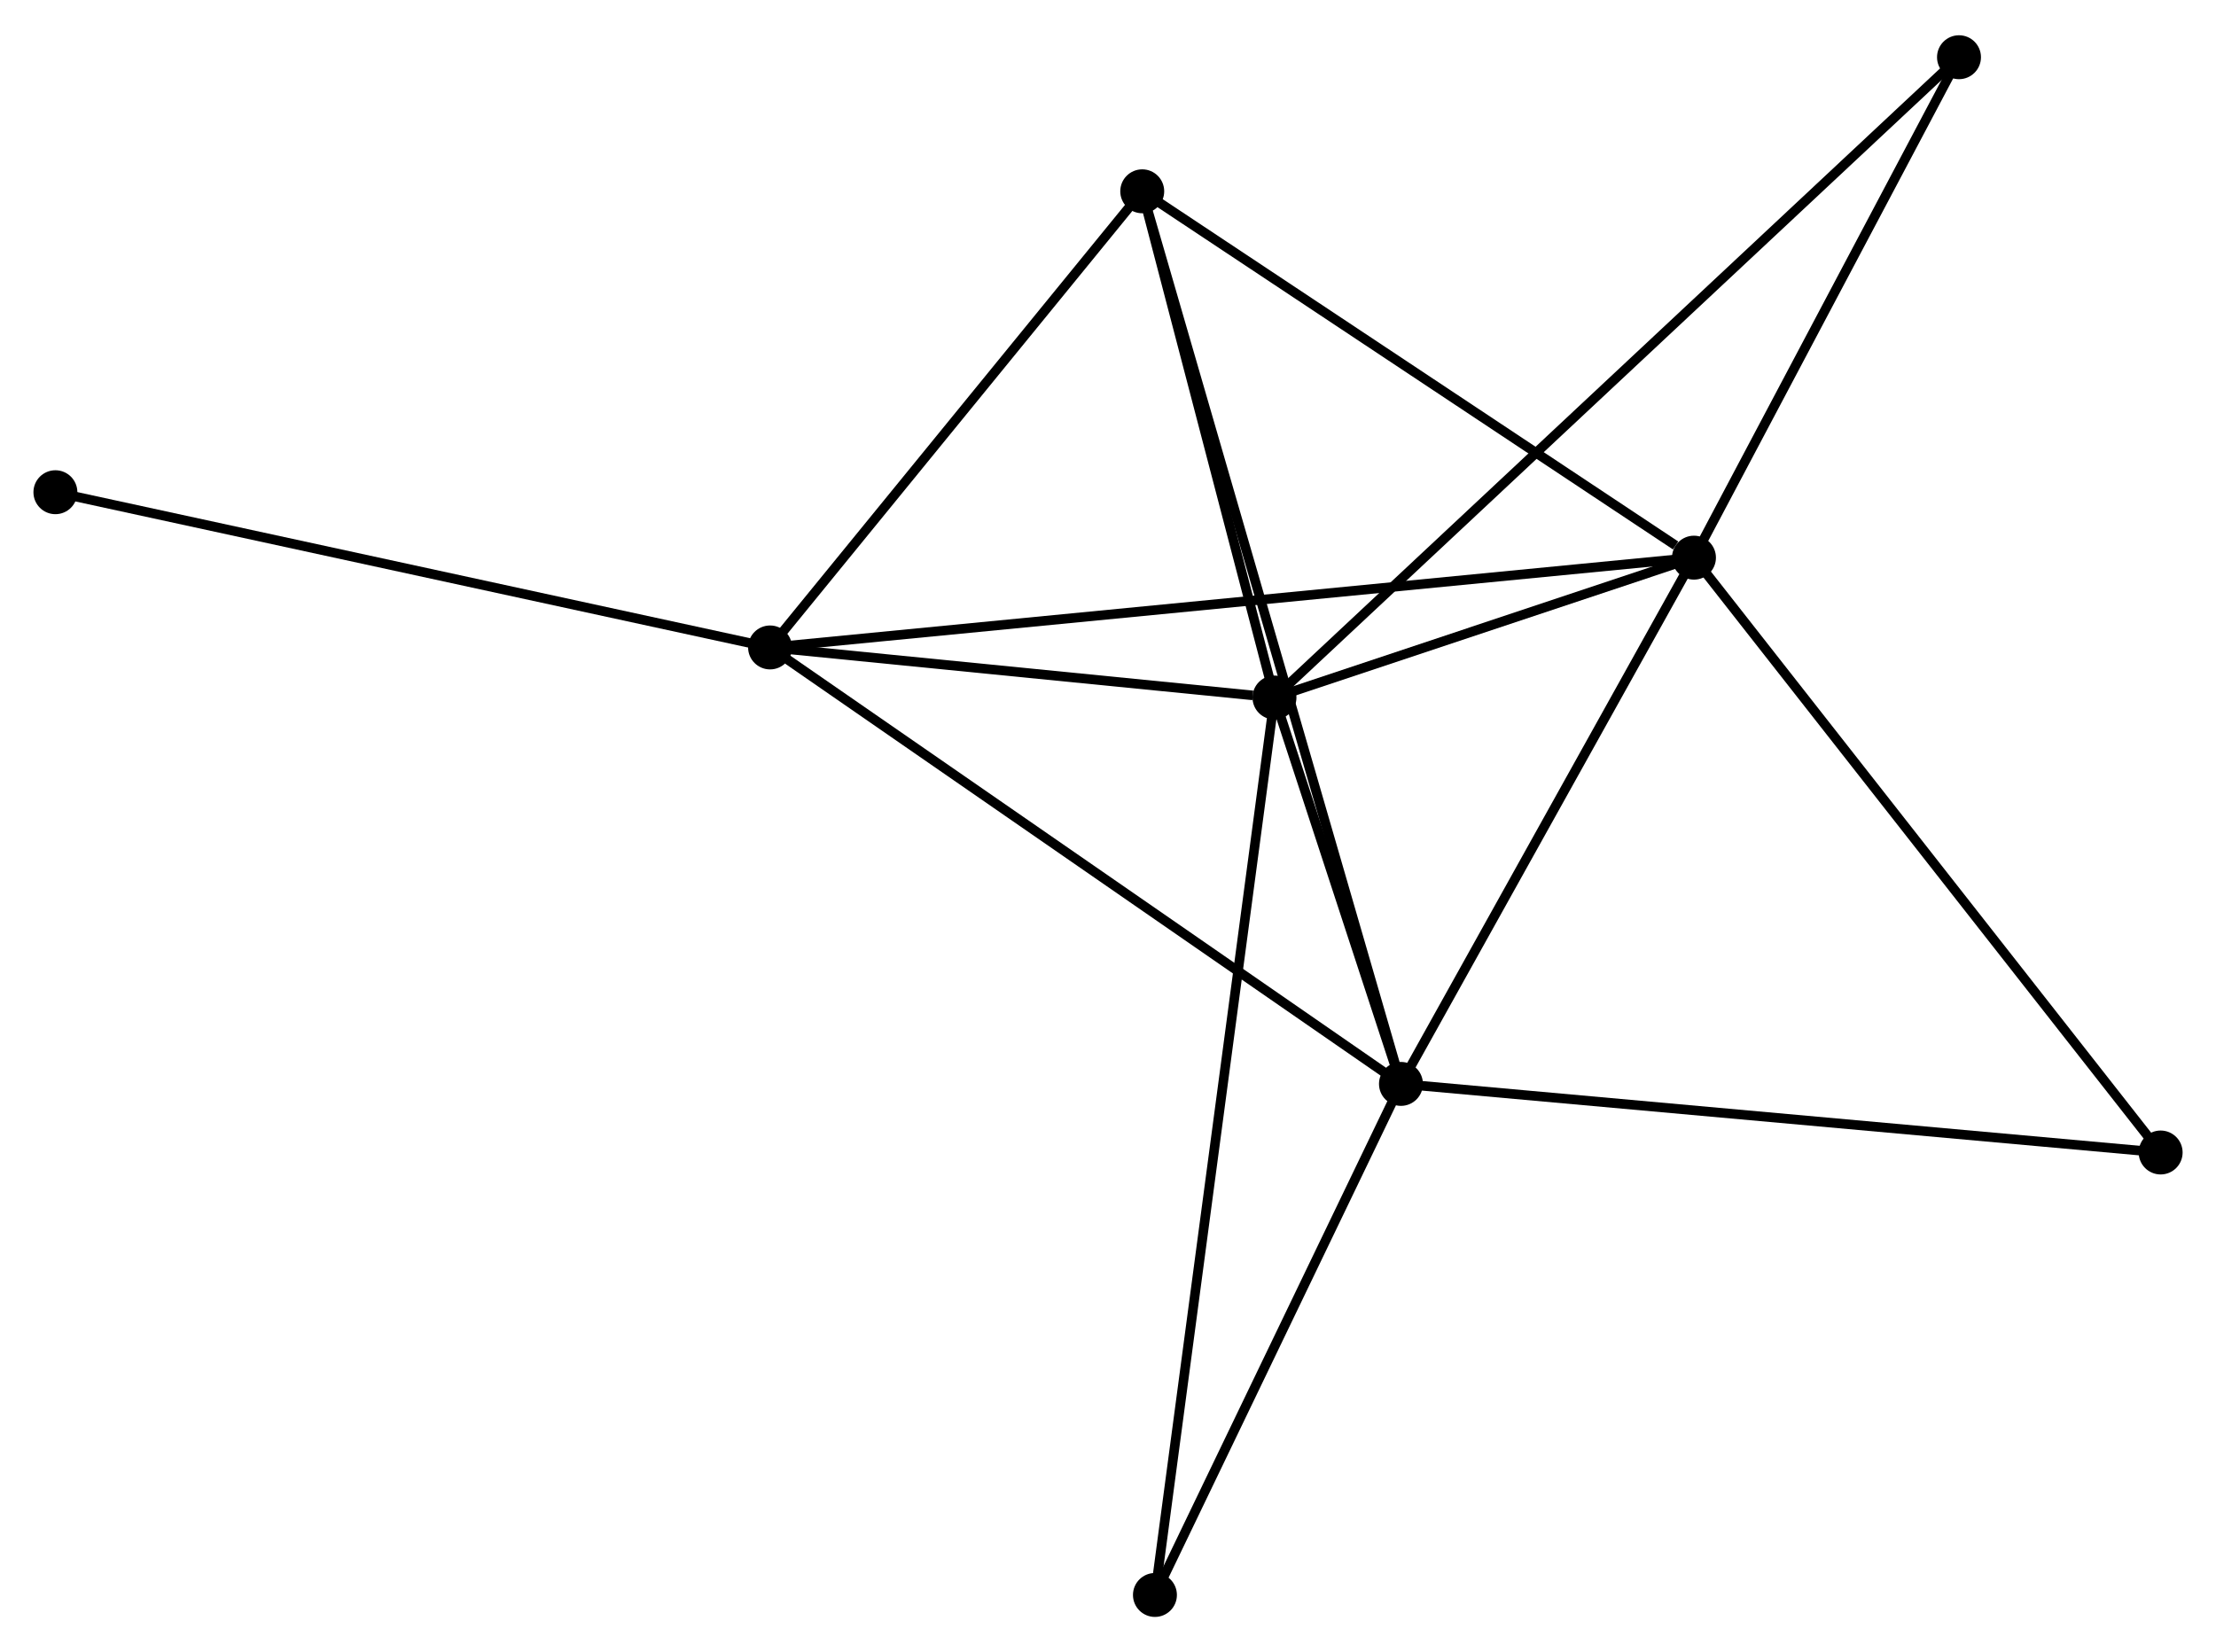 <?xml version="1.0" encoding="UTF-8" standalone="no"?>
<!DOCTYPE svg PUBLIC "-//W3C//DTD SVG 1.1//EN"
 "http://www.w3.org/Graphics/SVG/1.1/DTD/svg11.dtd">
<!-- Generated by graphviz version 2.36.0 (20140111.2315)
 -->
<!-- Title: %3 Pages: 1 -->
<svg width="232pt" height="173pt"
 viewBox="0.00 0.00 231.99 172.61" xmlns="http://www.w3.org/2000/svg" xmlns:xlink="http://www.w3.org/1999/xlink">
<g id="graph0" class="graph" transform="scale(1 1) rotate(0) translate(4 168.609)">
<title>%3</title>
<!-- 0 -->
<g id="node1" class="node"><title>0</title>
<ellipse fill="black" stroke="black" cx="129.423" cy="-95.766" rx="1.8" ry="1.8"/>
</g>
<!-- 1 -->
<g id="node2" class="node"><title>1</title>
<ellipse fill="black" stroke="black" cx="173.339" cy="-110.411" rx="1.8" ry="1.8"/>
</g>
<!-- 0&#45;&#45;1 -->
<g id="edge1" class="edge"><title>0&#45;&#45;1</title>
<path fill="none" stroke="black" d="M131.31,-96.395C138.534,-98.804 164.381,-107.424 171.508,-109.8"/>
</g>
<!-- 2 -->
<g id="node3" class="node"><title>2</title>
<ellipse fill="black" stroke="black" cx="142.665" cy="-55.311" rx="1.8" ry="1.8"/>
</g>
<!-- 0&#45;&#45;2 -->
<g id="edge2" class="edge"><title>0&#45;&#45;2</title>
<path fill="none" stroke="black" d="M129.992,-94.027C132.13,-87.494 139.682,-64.423 141.99,-57.373"/>
</g>
<!-- 3 -->
<g id="node4" class="node"><title>3</title>
<ellipse fill="black" stroke="black" cx="76.618" cy="-101.01" rx="1.8" ry="1.8"/>
</g>
<!-- 0&#45;&#45;3 -->
<g id="edge3" class="edge"><title>0&#45;&#45;3</title>
<path fill="none" stroke="black" d="M127.154,-95.991C118.468,-96.854 87.389,-99.94 78.82,-100.791"/>
</g>
<!-- 4 -->
<g id="node5" class="node"><title>4</title>
<ellipse fill="black" stroke="black" cx="115.579" cy="-148.77" rx="1.8" ry="1.8"/>
</g>
<!-- 0&#45;&#45;4 -->
<g id="edge4" class="edge"><title>0&#45;&#45;4</title>
<path fill="none" stroke="black" d="M128.962,-97.529C126.86,-105.577 118.19,-138.772 116.055,-146.945"/>
</g>
<!-- 5 -->
<g id="node6" class="node"><title>5</title>
<ellipse fill="black" stroke="black" cx="201.085" cy="-162.809" rx="1.8" ry="1.8"/>
</g>
<!-- 0&#45;&#45;5 -->
<g id="edge5" class="edge"><title>0&#45;&#45;5</title>
<path fill="none" stroke="black" d="M130.919,-97.166C140.246,-105.891 190.294,-152.714 199.596,-161.417"/>
</g>
<!-- 6 -->
<g id="node7" class="node"><title>6</title>
<ellipse fill="black" stroke="black" cx="116.909" cy="-1.8" rx="1.8" ry="1.8"/>
</g>
<!-- 0&#45;&#45;6 -->
<g id="edge6" class="edge"><title>0&#45;&#45;6</title>
<path fill="none" stroke="black" d="M129.161,-93.803C127.533,-81.574 118.793,-15.949 117.169,-3.752"/>
</g>
<!-- 1&#45;&#45;2 -->
<g id="edge7" class="edge"><title>1&#45;&#45;2</title>
<path fill="none" stroke="black" d="M172.319,-108.578C167.662,-100.212 148.451,-65.704 143.721,-57.208"/>
</g>
<!-- 1&#45;&#45;3 -->
<g id="edge8" class="edge"><title>1&#45;&#45;3</title>
<path fill="none" stroke="black" d="M171.319,-110.215C158.732,-108.991 91.182,-102.426 78.627,-101.205"/>
</g>
<!-- 1&#45;&#45;4 -->
<g id="edge9" class="edge"><title>1&#45;&#45;4</title>
<path fill="none" stroke="black" d="M171.418,-111.687C162.491,-117.615 125.173,-142.398 117.116,-147.748"/>
</g>
<!-- 1&#45;&#45;5 -->
<g id="edge10" class="edge"><title>1&#45;&#45;5</title>
<path fill="none" stroke="black" d="M174.263,-112.155C178.475,-120.11 195.851,-152.926 200.13,-161.006"/>
</g>
<!-- 7 -->
<g id="node8" class="node"><title>7</title>
<ellipse fill="black" stroke="black" cx="222.195" cy="-48.129" rx="1.8" ry="1.8"/>
</g>
<!-- 1&#45;&#45;7 -->
<g id="edge11" class="edge"><title>1&#45;&#45;7</title>
<path fill="none" stroke="black" d="M174.547,-108.872C181.247,-100.33 213.807,-58.821 220.85,-49.843"/>
</g>
<!-- 2&#45;&#45;3 -->
<g id="edge12" class="edge"><title>2&#45;&#45;3</title>
<path fill="none" stroke="black" d="M141.032,-56.441C131.974,-62.709 87.957,-93.165 78.436,-99.752"/>
</g>
<!-- 2&#45;&#45;4 -->
<g id="edge13" class="edge"><title>2&#45;&#45;4</title>
<path fill="none" stroke="black" d="M142.099,-57.263C138.574,-69.426 119.657,-134.697 116.141,-146.828"/>
</g>
<!-- 2&#45;&#45;6 -->
<g id="edge14" class="edge"><title>2&#45;&#45;6</title>
<path fill="none" stroke="black" d="M141.808,-53.531C137.897,-45.407 121.767,-11.893 117.795,-3.642"/>
</g>
<!-- 2&#45;&#45;7 -->
<g id="edge15" class="edge"><title>2&#45;&#45;7</title>
<path fill="none" stroke="black" d="M144.631,-55.134C155.634,-54.14 209.474,-49.277 220.297,-48.3"/>
</g>
<!-- 3&#45;&#45;4 -->
<g id="edge16" class="edge"><title>3&#45;&#45;4</title>
<path fill="none" stroke="black" d="M77.915,-102.599C83.83,-109.85 108.23,-139.761 114.238,-147.126"/>
</g>
<!-- 8 -->
<g id="node9" class="node"><title>8</title>
<ellipse fill="black" stroke="black" cx="1.8" cy="-117.263" rx="1.8" ry="1.8"/>
</g>
<!-- 3&#45;&#45;8 -->
<g id="edge17" class="edge"><title>3&#45;&#45;8</title>
<path fill="none" stroke="black" d="M74.769,-101.412C64.418,-103.66 13.767,-114.663 3.585,-116.875"/>
</g>
</g>
</svg>
